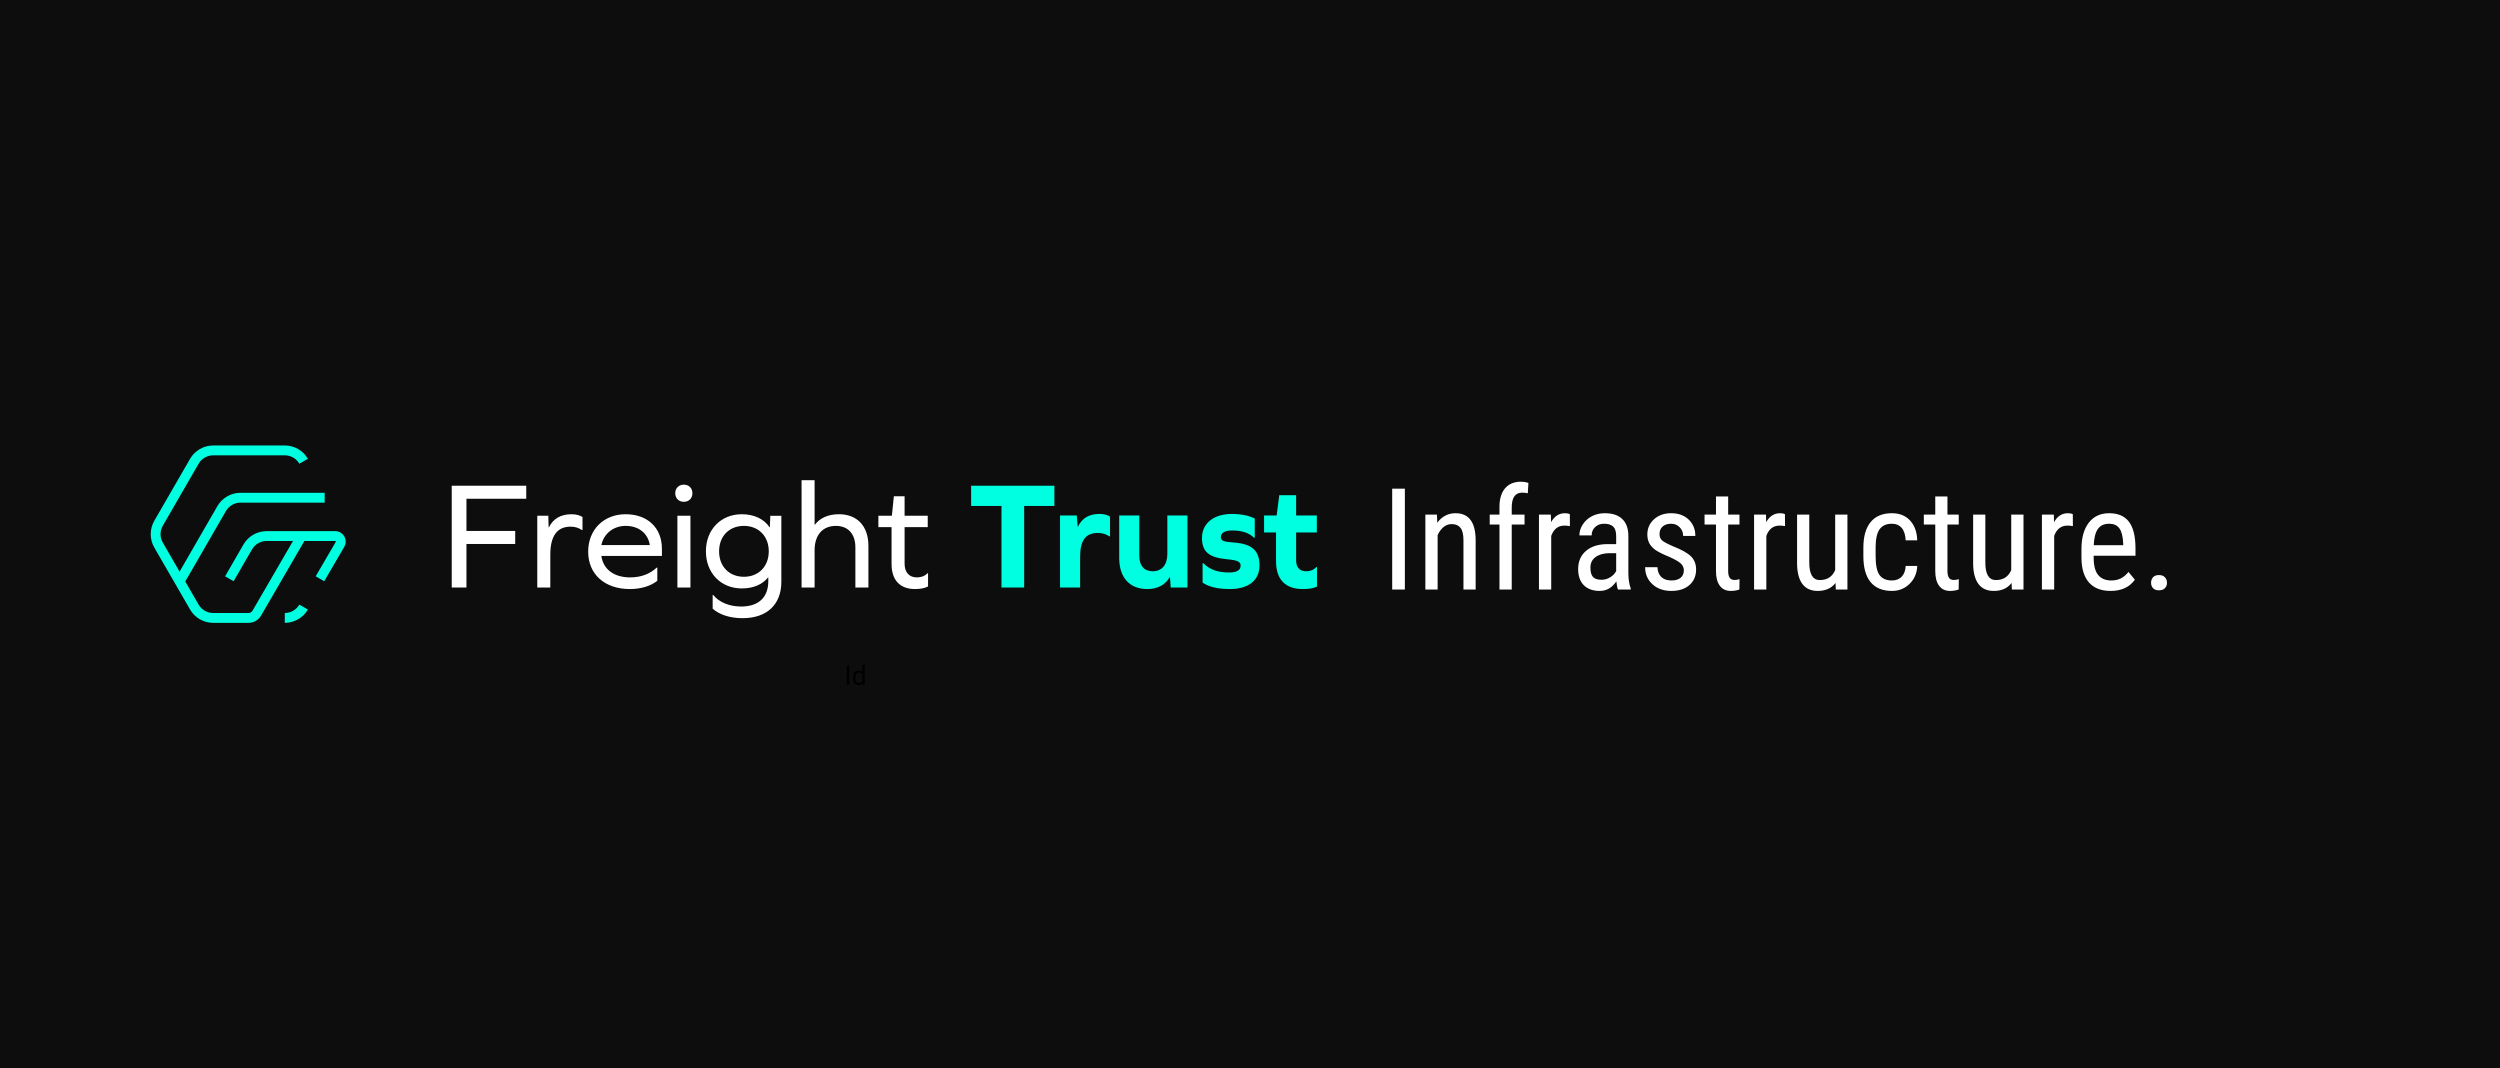 <svg width="1128" height="482" viewBox="0 0 1128 482" fill="none" xmlns="http://www.w3.org/2000/svg">
<rect x="0" y="0" width="1128" height="482" fill="#808080" stroke="none"/>
<rect width="1128" height="482" fill="black" fill-opacity="0.9"/>
<path d="M128.501 281.031V276.589C131.201 276.589 133.719 275.136 135.068 272.799L138.915 275.019C136.775 278.727 132.784 281.031 128.501 281.031Z" fill="#00FFE0"/>
<path d="M82.947 263.474L79.101 261.253L98.091 228.361C100.233 224.651 104.223 222.347 108.505 222.347H146.487V226.789H108.505C105.805 226.789 103.289 228.242 101.938 230.581L82.947 263.474Z" fill="#00FFE0"/>
<path d="M146.278 262.265L142.441 260.028L151.486 244.51C151.507 244.473 151.566 244.373 151.487 244.234C151.407 244.096 151.291 244.096 151.249 244.096H120.273C117.573 244.096 115.055 245.549 113.705 247.888L105.409 262.257L101.563 260.037L109.859 245.666C112.001 241.958 115.991 239.654 120.273 239.654H151.249C152.957 239.654 154.486 240.54 155.338 242.022C156.19 243.505 156.185 245.27 155.323 246.748L146.278 262.265Z" fill="#00FFE0"/>
<path d="M112.114 281.031H96.179C91.897 281.031 87.907 278.727 85.766 275.019L69.606 247.028C67.465 243.319 67.465 238.711 69.606 235.003L85.766 207.011C87.907 203.303 91.897 201 96.179 201H128.502C132.783 201 136.774 203.303 138.914 207.011L135.069 209.232C133.718 206.893 131.202 205.441 128.502 205.441H96.179C93.479 205.441 90.962 206.893 89.613 209.232L73.451 237.224C72.102 239.563 72.102 242.468 73.451 244.807L89.613 272.799C90.962 275.136 93.479 276.589 96.179 276.589H112.114C112.866 276.589 113.569 276.185 113.947 275.535L134.141 240.76L137.981 242.991L117.787 277.765C116.618 279.78 114.443 281.031 112.114 281.031Z" fill="#00FFE0"/>
<path d="M232.46 239.563V245.443H210.462V265.088H203.822V219.156H237.44V225.036H210.462V239.563H232.46Z" fill="white"/>
<path d="M262.826 233.268V239.148H262.549C261.166 238.18 259.437 237.626 257.5 237.626C251.274 237.626 248.3 241.914 248.3 250.353V265.088H242.42V232.714H247.401L247.54 237.902H247.678C249.614 234.029 253.004 232.022 257.914 232.022C260.06 232.022 261.72 232.576 262.826 233.268Z" fill="white"/>
<path d="M271.334 245.927H293.193C292.362 240.669 288.211 237.28 282.333 237.28C276.798 237.28 272.441 240.739 271.334 245.927ZM271.334 250.837C272.163 256.856 277.006 260.523 284.338 260.523C289.111 260.523 293.262 259 296.306 256.095H296.582V262.044C293.677 264.396 289.25 265.779 284.199 265.779C272.786 265.779 265.385 259.069 265.385 248.901C265.385 239.009 272.371 232.023 282.263 232.023C292.223 232.023 298.657 238.179 298.657 247.587V250.837H271.334Z" fill="white"/>
<path d="M305.641 232.714H311.521V265.087H305.641V232.714ZM312.421 222.546C312.421 224.829 310.83 226.419 308.547 226.419C306.265 226.419 304.673 224.829 304.673 222.546C304.673 220.263 306.265 218.671 308.547 218.671C310.83 218.671 312.421 220.263 312.421 222.546Z" fill="white"/>
<path d="M346.868 248.763C346.868 241.915 342.233 237.28 335.661 237.28C329.021 237.28 324.454 241.915 324.454 248.763C324.454 255.611 329.021 260.245 335.661 260.245C342.233 260.245 346.868 255.611 346.868 248.763ZM352.54 262.528C352.54 272.765 346.037 278.923 335.038 278.923C329.366 278.923 324.525 277.331 321.55 274.633V268.477H321.826C324.454 271.728 329.09 273.665 334.416 273.665C342.233 273.665 346.66 269.584 346.66 262.183V260.592H346.521C343.962 263.704 339.95 265.503 334.693 265.503C325.285 265.503 318.506 258.585 318.506 248.763C318.506 238.94 325.285 232.023 334.693 232.023C340.365 232.023 344.792 234.236 347.213 237.903H347.352L347.56 232.715H352.54V262.528Z" fill="white"/>
<path d="M391.829 246.272V265.087H385.949V246.964C385.949 240.876 382.629 237.28 377.163 237.28C371.146 237.28 367.549 241.429 367.549 248.277V265.087H361.669V216.665H367.549V236.727H367.687C369.969 233.683 373.774 232.021 378.547 232.021C386.778 232.021 391.829 237.417 391.829 246.272Z" fill="white"/>
<path d="M418.736 264.603C417.284 265.364 415.347 265.779 412.856 265.779C406.078 265.779 402.272 261.767 402.272 254.504V237.834H396.324V232.714H402.411L403.311 223.93H408.154V232.714H418.598V237.834H408.154V254.366C408.154 258.239 410.228 260.522 413.687 260.522C415.486 260.522 417.146 260.038 418.459 258.655H418.736V264.603Z" fill="white"/>
<path d="M462.105 265.087H451.868V228.287H438.172V219.157H475.732V228.287H462.105V265.087Z" fill="#00FFE0"/>
<path d="M500.84 233.129V241.984H500.495C499.111 241.016 497.381 240.462 495.375 240.462C489.841 240.462 487.351 243.852 487.351 251.114V265.088H478.289V232.576H485.829L486.244 237.626H486.383C488.181 233.821 491.364 231.884 496.067 231.884C498.143 231.884 499.872 232.369 500.84 233.129Z" fill="#00FFE0"/>
<path d="M528.23 265.087L527.885 260.453H527.746C525.809 263.842 522.35 265.779 517.648 265.779C509.692 265.779 504.988 260.591 504.988 251.806V232.575H514.05V250.769C514.05 255.265 516.264 257.755 520.068 257.755C524.218 257.755 526.709 254.919 526.709 249.869V232.575H535.77V265.087H528.23Z" fill="#00FFE0"/>
<path d="M566.135 233.96V242.606H565.79C563.645 240.461 560.325 239.354 556.106 239.354C552.578 239.354 550.849 240.393 550.849 242.398C550.849 243.85 551.955 244.474 556.245 244.75C564.89 245.304 568.279 248.348 568.279 255.196C568.279 261.836 563.299 265.778 554.93 265.778C549.534 265.778 545.383 264.81 542.617 262.874V254.157H543.031C545.591 256.925 549.465 258.309 554.514 258.309C558.042 258.309 559.771 257.27 559.771 255.196C559.771 253.466 558.387 252.774 553.823 252.36C545.591 251.598 542.339 249.108 542.339 242.676C542.339 236.104 547.666 231.884 555.898 231.884C559.841 231.884 563.577 232.645 566.135 233.96Z" fill="#00FFE0"/>
<path d="M594.219 264.672C592.629 265.433 590.622 265.779 587.855 265.779C579.969 265.779 575.75 261.491 575.75 253.259V240.255H570.354V232.576H576.026L577.202 223.445H584.811V232.576H594.15V240.255H584.811V252.913C584.811 256.025 586.471 257.756 589.307 257.756C590.969 257.756 592.49 257.34 593.873 255.888H594.219V264.672Z" fill="#00FFE0"/>
<path d="M383.197 309H382.072V300.469H383.197V309ZM384.826 305.777C384.826 304.805 385.057 304.023 385.518 303.434C385.979 302.84 386.582 302.543 387.328 302.543C388.07 302.543 388.658 302.797 389.092 303.305V300H390.176V309H389.18L389.127 308.32C388.693 308.852 388.09 309.117 387.316 309.117C386.582 309.117 385.982 308.816 385.518 308.215C385.057 307.613 384.826 306.828 384.826 305.859V305.777ZM385.91 305.9C385.91 306.619 386.059 307.182 386.355 307.588C386.652 307.994 387.062 308.197 387.586 308.197C388.273 308.197 388.775 307.889 389.092 307.271V304.359C388.768 303.762 388.27 303.463 387.598 303.463C387.066 303.463 386.652 303.668 386.355 304.078C386.059 304.488 385.91 305.096 385.91 305.9Z" fill="black"/>
<path d="M633.875 266H628.156V220.5H633.875V266ZM648.344 232.188L648.5 235.844C650.646 232.99 653.385 231.562 656.719 231.562C662.698 231.562 665.729 235.552 665.812 243.531V266H660.312V243.781C660.312 241.135 659.865 239.26 658.969 238.156C658.094 237.031 656.771 236.469 655 236.469C653.625 236.469 652.385 236.927 651.281 237.844C650.198 238.76 649.323 239.958 648.656 241.438V266H643.125V232.188H648.344ZM676.562 266V236.656H672.156V232.188H676.562V228.281C676.625 224.844 677.49 222.167 679.156 220.25C680.844 218.312 683.219 217.344 686.281 217.344C687.385 217.344 688.5 217.521 689.625 217.875L689.344 222.562C688.552 222.375 687.708 222.281 686.812 222.281C683.667 222.281 682.094 224.521 682.094 229V232.188H687.875V236.656H682.094V266H676.562ZM708.344 237.375C707.573 237.229 706.74 237.156 705.844 237.156C703.01 237.156 701.031 238.708 699.906 241.812V266H694.375V232.188H699.75L699.844 235.625C701.323 232.917 703.417 231.562 706.125 231.562C707 231.562 707.729 231.708 708.312 232L708.344 237.375ZM730.031 266C729.698 265.271 729.458 264.042 729.312 262.312C727.354 265.188 724.854 266.625 721.812 266.625C718.75 266.625 716.354 265.771 714.625 264.062C712.917 262.333 712.062 259.906 712.062 256.781C712.062 253.344 713.229 250.615 715.562 248.594C717.896 246.573 721.094 245.542 725.156 245.5H729.219V241.906C729.219 239.885 728.771 238.448 727.875 237.594C726.979 236.74 725.615 236.312 723.781 236.312C722.115 236.312 720.76 236.812 719.719 237.812C718.677 238.792 718.156 240.042 718.156 241.562H712.625C712.625 239.833 713.135 238.188 714.156 236.625C715.177 235.042 716.552 233.802 718.281 232.906C720.01 232.01 721.938 231.562 724.062 231.562C727.521 231.562 730.146 232.427 731.938 234.156C733.75 235.865 734.677 238.365 734.719 241.656V258.719C734.74 261.323 735.094 263.583 735.781 265.5V266H730.031ZM722.656 261.594C724.01 261.594 725.302 261.219 726.531 260.469C727.76 259.719 728.656 258.781 729.219 257.656V249.594H726.094C723.469 249.635 721.396 250.229 719.875 251.375C718.354 252.5 717.594 254.083 717.594 256.125C717.594 258.042 717.979 259.438 718.75 260.312C719.521 261.167 720.823 261.594 722.656 261.594ZM759.75 257.344C759.75 256.156 759.302 255.135 758.406 254.281C757.51 253.427 755.781 252.427 753.219 251.281C750.24 250.052 748.135 249 746.906 248.125C745.698 247.25 744.792 246.26 744.188 245.156C743.583 244.031 743.281 242.698 743.281 241.156C743.281 238.406 744.281 236.125 746.281 234.312C748.302 232.479 750.875 231.562 754 231.562C757.292 231.562 759.938 232.521 761.938 234.438C763.938 236.354 764.938 238.812 764.938 241.812H759.438C759.438 240.292 758.927 239 757.906 237.938C756.885 236.854 755.583 236.312 754 236.312C752.375 236.312 751.094 236.74 750.156 237.594C749.24 238.427 748.781 239.552 748.781 240.969C748.781 242.094 749.115 243 749.781 243.688C750.469 244.375 752.104 245.281 754.688 246.406C758.792 248.01 761.583 249.583 763.062 251.125C764.542 252.646 765.281 254.583 765.281 256.938C765.281 259.875 764.271 262.229 762.25 264C760.229 265.75 757.521 266.625 754.125 266.625C750.604 266.625 747.75 265.615 745.562 263.594C743.375 261.573 742.281 259.01 742.281 255.906H747.844C747.906 257.781 748.479 259.25 749.562 260.312C750.646 261.375 752.167 261.906 754.125 261.906C755.958 261.906 757.354 261.5 758.312 260.688C759.271 259.854 759.75 258.74 759.75 257.344ZM779.75 224V232.188H784.844V236.656H779.75V257.625C779.75 258.958 779.969 259.969 780.406 260.656C780.844 261.344 781.594 261.688 782.656 261.688C783.385 261.688 784.125 261.562 784.875 261.312L784.812 266C783.562 266.417 782.281 266.625 780.969 266.625C778.781 266.625 777.115 265.844 775.969 264.281C774.823 262.719 774.25 260.51 774.25 257.656V236.656H769.094V232.188H774.25V224H779.75ZM805.406 237.375C804.635 237.229 803.802 237.156 802.906 237.156C800.073 237.156 798.094 238.708 796.969 241.812V266H791.438V232.188H796.812L796.906 235.625C798.385 232.917 800.479 231.562 803.188 231.562C804.062 231.562 804.792 231.708 805.375 232L805.406 237.375ZM828.188 263.031C826.354 265.427 823.677 266.625 820.156 266.625C817.094 266.625 814.781 265.573 813.219 263.469C811.656 261.344 810.865 258.26 810.844 254.219V232.188H816.344V253.812C816.344 259.083 817.927 261.719 821.094 261.719C824.448 261.719 826.76 260.219 828.031 257.219V232.188H833.562V266H828.312L828.188 263.031ZM853.625 261.906C855.458 261.906 856.927 261.344 858.031 260.219C859.135 259.073 859.74 257.448 859.844 255.344H865.062C864.938 258.594 863.781 261.292 861.594 263.438C859.427 265.562 856.771 266.625 853.625 266.625C849.438 266.625 846.24 265.312 844.031 262.688C841.844 260.042 840.75 256.115 840.75 250.906V247.188C840.75 242.083 841.844 238.208 844.031 235.562C846.219 232.896 849.406 231.562 853.594 231.562C857.052 231.562 859.792 232.656 861.812 234.844C863.854 237.031 864.938 240.021 865.062 243.812H859.844C859.719 241.312 859.115 239.438 858.031 238.188C856.969 236.938 855.49 236.312 853.594 236.312C851.135 236.312 849.312 237.125 848.125 238.75C846.938 240.354 846.323 243 846.281 246.688V251C846.281 254.979 846.865 257.792 848.031 259.438C849.219 261.083 851.083 261.906 853.625 261.906ZM878.688 224V232.188H883.781V236.656H878.688V257.625C878.688 258.958 878.906 259.969 879.344 260.656C879.781 261.344 880.531 261.688 881.594 261.688C882.323 261.688 883.062 261.562 883.812 261.312L883.75 266C882.5 266.417 881.219 266.625 879.906 266.625C877.719 266.625 876.052 265.844 874.906 264.281C873.76 262.719 873.188 260.51 873.188 257.656V236.656H868.031V232.188H873.188V224H878.688ZM907.625 263.031C905.792 265.427 903.115 266.625 899.594 266.625C896.531 266.625 894.219 265.573 892.656 263.469C891.094 261.344 890.302 258.26 890.281 254.219V232.188H895.781V253.812C895.781 259.083 897.365 261.719 900.531 261.719C903.885 261.719 906.198 260.219 907.469 257.219V232.188H913V266H907.75L907.625 263.031ZM935.281 237.375C934.51 237.229 933.677 237.156 932.781 237.156C929.948 237.156 927.969 238.708 926.844 241.812V266H921.312V232.188H926.688L926.781 235.625C928.26 232.917 930.354 231.562 933.062 231.562C933.938 231.562 934.667 231.708 935.25 232L935.281 237.375ZM952.281 266.625C948.073 266.625 944.844 265.375 942.594 262.875C940.344 260.354 939.198 256.667 939.156 251.812V247.719C939.156 242.677 940.25 238.729 942.438 235.875C944.646 233 947.719 231.562 951.656 231.562C955.615 231.562 958.573 232.823 960.531 235.344C962.49 237.865 963.49 241.792 963.531 247.125V250.75H944.656V251.531C944.656 255.156 945.333 257.792 946.688 259.438C948.062 261.083 950.031 261.906 952.594 261.906C954.219 261.906 955.646 261.604 956.875 261C958.125 260.375 959.292 259.396 960.375 258.062L963.25 261.562C960.854 264.938 957.198 266.625 952.281 266.625ZM951.656 236.312C949.365 236.312 947.667 237.104 946.562 238.688C945.458 240.25 944.833 242.688 944.688 246H958V245.25C957.854 242.042 957.271 239.75 956.25 238.375C955.25 237 953.719 236.312 951.656 236.312ZM970.562 262.969C970.562 261.969 970.854 261.135 971.438 260.469C972.042 259.802 972.938 259.469 974.125 259.469C975.312 259.469 976.208 259.802 976.812 260.469C977.438 261.135 977.75 261.969 977.75 262.969C977.75 263.927 977.438 264.729 976.812 265.375C976.208 266.021 975.312 266.344 974.125 266.344C972.938 266.344 972.042 266.021 971.438 265.375C970.854 264.729 970.562 263.927 970.562 262.969Z" fill="white"/>
</svg>

